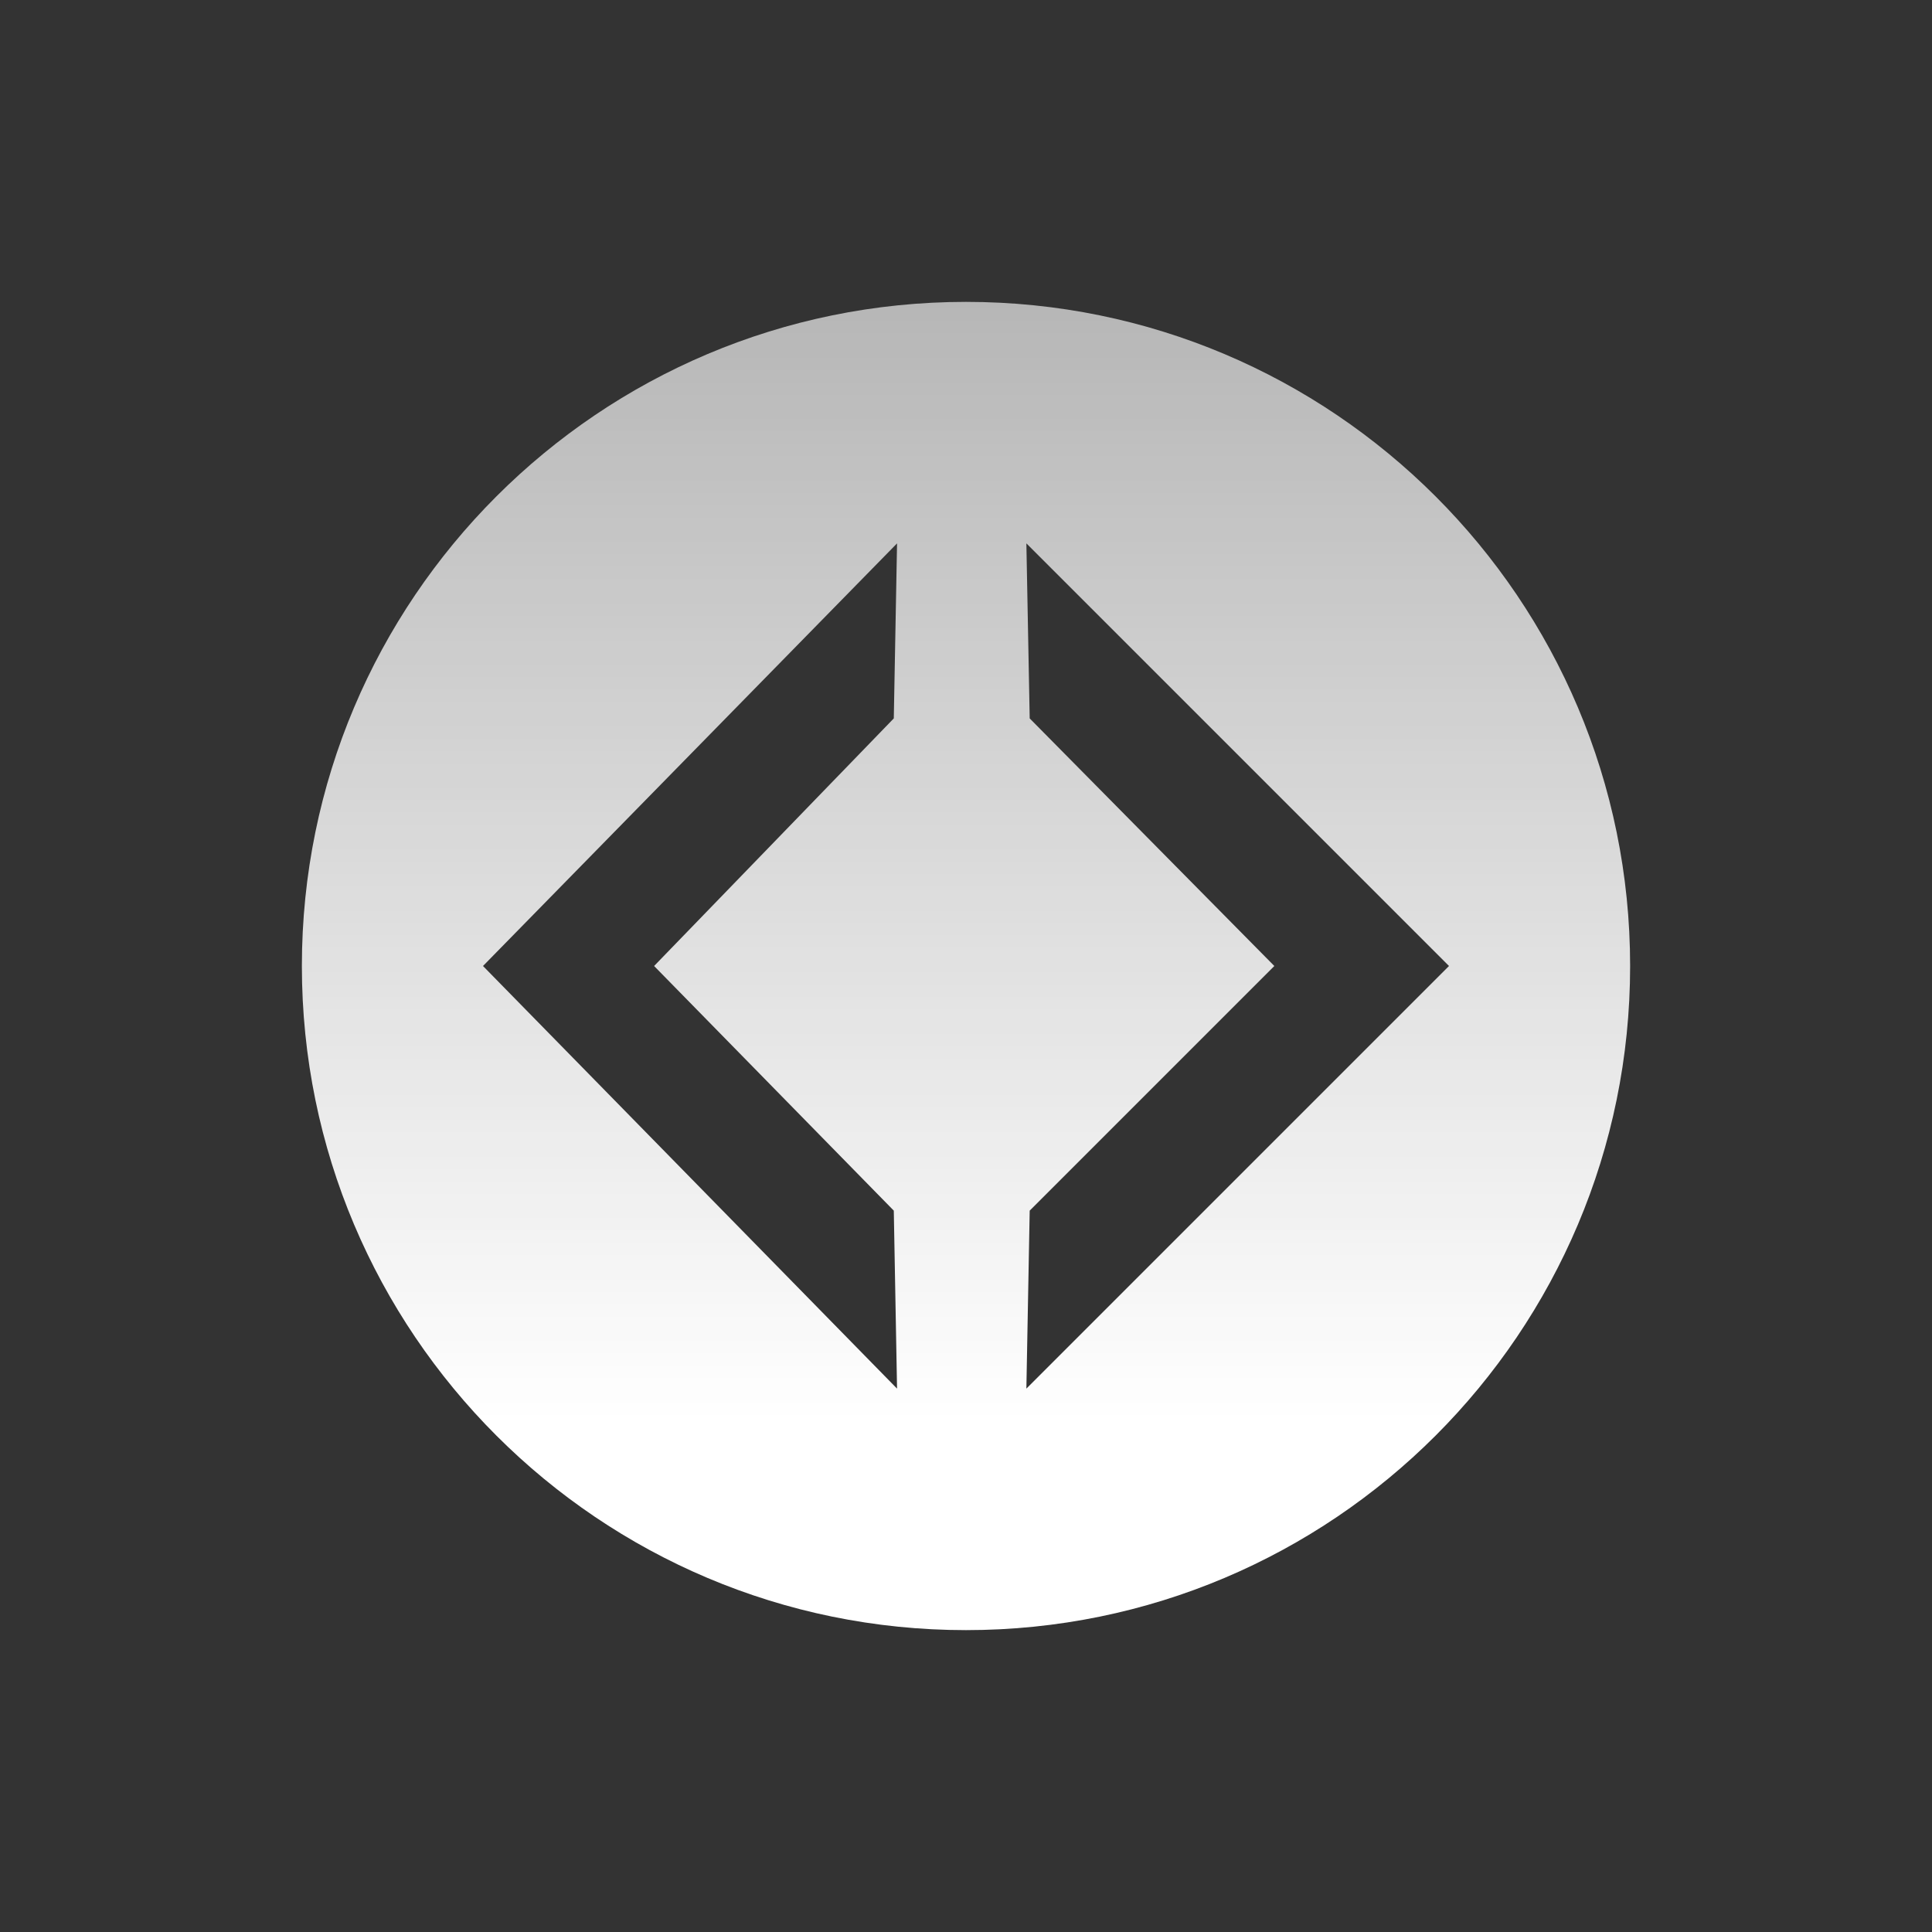 <svg width="32" height="32" xmlns="http://www.w3.org/2000/svg"><rect width="100%" height="100%" fill="#333333" stroke="none"/><defs><linearGradient x1="50%" y1="-52.277%" x2="50%" y2="84.142%" id="a"><stop stop-color="#FFF" stop-opacity=".42" offset="0%"/><stop stop-color="#FFF" offset="100%"/></linearGradient></defs><g fill="none" fill-rule="evenodd"><path d="M0 0h32v32H0z"/><path d="M16 27C9.925 27 5 22.075 5 16S9.925 5 16 5s11 4.925 11 11-4.925 11-11 11zm-1.142-4l-.054-2.948L10.834 16l3.97-4.101L14.858 9 8 16l6.858 7zM17 23l7-7-7-7 .055 2.899L21.107 16l-4.052 4.052L17 23z" fill="url(#a)"/></g></svg>